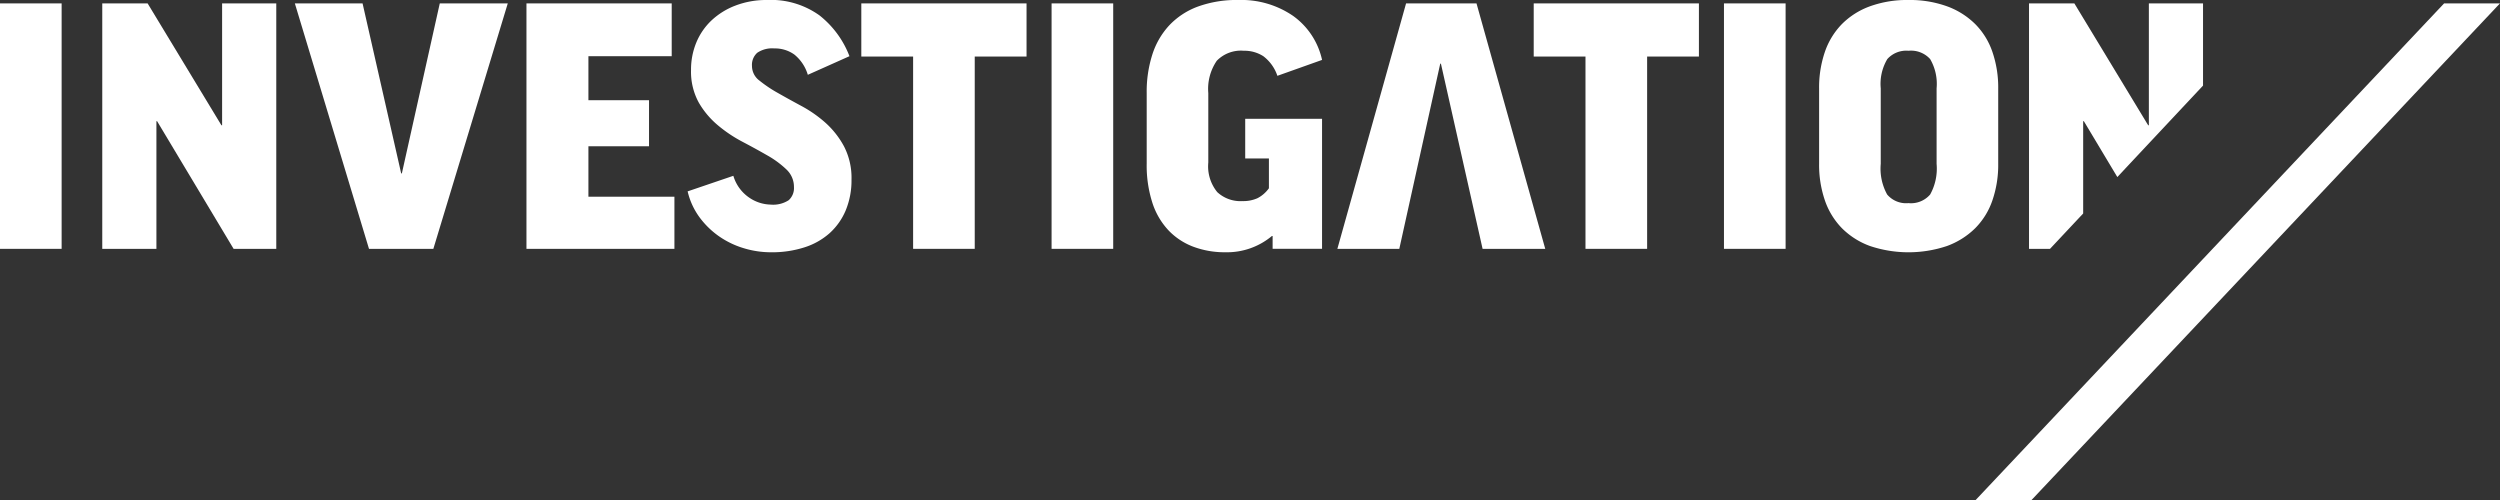 <svg xmlns="http://www.w3.org/2000/svg" width="205.883" height="41.193" viewBox="0 0 205.883 41.193">
    <rect x="0" y="0" width="205.883" height="41.193" fill="#333333" stroke="none"/>
    <defs>
        <style>
            .cls-1{fill:#fff}
        </style>
    </defs>
    <g id="Group_5464" data-name="Group 5464" transform="translate(-130.641 -2505.236)">
        <g id="Group_4034" data-name="Group 4034" transform="translate(130.641 2505.236)">
            <g id="Group_3889" data-name="Group 3889">
                <g id="Group_3888" data-name="Group 3888">
                    <path id="Path_2379" data-name="Path 2379" class="cls-1" d="M143.018 259.208v20.213h-5.075v-20.213z" transform="translate(-137.943 -258.928)"/>
                    <path id="Path_2380" data-name="Path 2380" class="cls-1" d="m164.035 259.208 6.078 10.037h.056v-10.037h4.461v20.213h-3.514l-6.3-10.511h-.057v10.511H160.3v-20.213z" transform="translate(-151.878 -258.928)"/>
                    <path id="Path_2381" data-name="Path 2381" class="cls-1" d="M213.822 279.421h-5.3l-6.106-20.213h5.577l3.179 14h.057l3.122-14h5.6z" transform="translate(-178.134 -258.928)"/>
                    <path id="Path_2382" data-name="Path 2382" class="cls-1" d="M265.014 259.208v4.349h-6.859v3.624h4.991v3.793h-4.991v4.154h7.083v4.294h-12.185v-20.214z" transform="translate(-209.697 -258.928)"/>
                    <path id="Path_2383" data-name="Path 2383" class="cls-1" d="M294.814 258.466a6.859 6.859 0 0 1 4.336 1.269 7.841 7.841 0 0 1 2.467 3.359l-3.429 1.533a3.389 3.389 0 0 0-1.116-1.673 2.739 2.739 0 0 0-1.645-.5 2.177 2.177 0 0 0-1.407.361 1.335 1.335 0 0 0-.431 1.086 1.5 1.5 0 0 0 .612 1.2 10.723 10.723 0 0 0 1.519 1.02q.905.516 1.967 1.087a10.382 10.382 0 0 1 1.966 1.379 7.141 7.141 0 0 1 1.518 1.939 5.631 5.631 0 0 1 .614 2.719 6.444 6.444 0 0 1-.474 2.539 5.268 5.268 0 0 1-1.325 1.881 5.717 5.717 0 0 1-2.076 1.171 8.712 8.712 0 0 1-2.733.406 7.725 7.725 0 0 1-2.314-.35 7.153 7.153 0 0 1-2.036-1 6.907 6.907 0 0 1-1.589-1.574 5.841 5.841 0 0 1-.948-2.092l3.765-1.282a3.3 3.3 0 0 0 1.311 1.8 3.238 3.238 0 0 0 1.757.571 2.35 2.35 0 0 0 1.491-.363 1.339 1.339 0 0 0 .432-1.087 1.959 1.959 0 0 0-.628-1.45 7.818 7.818 0 0 0-1.574-1.156q-.948-.544-2.034-1.116a11.315 11.315 0 0 1-2.037-1.366 6.983 6.983 0 0 1-1.576-1.882 5.284 5.284 0 0 1-.627-2.676 5.831 5.831 0 0 1 .432-2.245 5.262 5.262 0 0 1 1.255-1.827 5.963 5.963 0 0 1 1.981-1.226 7.116 7.116 0 0 1 2.576-.455z" transform="translate(-231.661 -258.466)"/>
                    <path id="Path_2384" data-name="Path 2384" class="cls-1" d="M339.875 259.208v4.377h-4.267v15.836h-5.074v-15.836h-4.266v-4.377z" transform="translate(-255.336 -258.928)"/>
                    <path id="Path_2385" data-name="Path 2385" class="cls-1" d="M372.945 259.208v20.213h-5.075v-20.213z" transform="translate(-281.269 -258.928)"/>
                    <path id="Path_2386" data-name="Path 2386" class="cls-1" d="M396.227 258.466a7.528 7.528 0 0 1 4.5 1.31 6.04 6.04 0 0 1 2.384 3.624l-3.679 1.31a3.365 3.365 0 0 0-1.159-1.616 2.864 2.864 0 0 0-1.6-.448 2.775 2.775 0 0 0-2.231.823 4.1 4.1 0 0 0-.7 2.663v5.717a3.353 3.353 0 0 0 .739 2.439 2.807 2.807 0 0 0 2.077.739 2.877 2.877 0 0 0 1.228-.236 2.654 2.654 0 0 0 .948-.822v-2.455h-1.952v-3.262h6.328v10.706h-4.071V277.9h-.055a5.773 5.773 0 0 1-3.847 1.34 7.328 7.328 0 0 1-2.607-.448 5.5 5.5 0 0 1-2.049-1.338 6.015 6.015 0 0 1-1.339-2.271 10.051 10.051 0 0 1-.473-3.25v-5.827a10.01 10.01 0 0 1 .46-3.135 6.376 6.376 0 0 1 1.394-2.413 6.172 6.172 0 0 1 2.356-1.549 9.373 9.373 0 0 1 3.348-.543z" transform="translate(-294.235 -258.466)"/>
                    <path id="Path_2387" data-name="Path 2387" class="cls-1" d="M438.878 264.169h-.055l-3.372 15.252h-5.1l5.658-20.213h5.8l5.661 20.213h-5.16z" transform="translate(-320.214 -258.928)"/>
                    <path id="Path_2388" data-name="Path 2388" class="cls-1" d="M486.891 259.208v4.377h-4.265v15.836h-5.076v-15.836h-4.264v-4.377z" transform="translate(-346.98 -258.928)"/>
                    <path id="Path_2389" data-name="Path 2389" class="cls-1" d="M519.959 259.208v20.213h-5.076v-20.213z" transform="translate(-372.909 -258.928)"/>
                    <path id="Path_2390" data-name="Path 2390" class="cls-1" d="M543.047 258.466a8.984 8.984 0 0 1 3.165.516 6.414 6.414 0 0 1 2.327 1.463 5.991 5.991 0 0 1 1.421 2.3 8.986 8.986 0 0 1 .476 3v6.217a8.973 8.973 0 0 1-.476 3 5.984 5.984 0 0 1-1.421 2.3 6.449 6.449 0 0 1-2.327 1.465 9.971 9.971 0 0 1-6.33 0 6.309 6.309 0 0 1-2.314-1.465 6.1 6.1 0 0 1-1.408-2.3 9.017 9.017 0 0 1-.474-3v-6.217a9.03 9.03 0 0 1 .474-3 6.1 6.1 0 0 1 1.408-2.3 6.274 6.274 0 0 1 2.314-1.463 8.974 8.974 0 0 1 3.165-.516zm2.315 7.277a4.053 4.053 0 0 0-.531-2.412 2.123 2.123 0 0 0-1.785-.685 2.093 2.093 0 0 0-1.742.685 3.985 3.985 0 0 0-.542 2.412v6.217a4.412 4.412 0 0 0 .528 2.524 2.047 2.047 0 0 0 1.756.71 2.083 2.083 0 0 0 1.785-.71 4.393 4.393 0 0 0 .531-2.524z" transform="translate(-385.877 -258.466)"/>
                    <path id="Path_2391" data-name="Path 2391" class="cls-1" d="M586.047 276.509v-7.6h.057l2.756 4.6 7.058-7.531v-6.77h-4.461v10.037h-.057l-6.079-10.037h-3.734v20.213h1.729z" transform="translate(-414.491 -258.928)"/>
                    <path id="Path_2392" data-name="Path 2392" class="cls-1" d="m574.484 300.109-4.608.006L608.47 259.2h4.6z" transform="translate(-407.189 -258.922)"/>
                </g>
            </g>
        </g>
    </g>
</svg>
